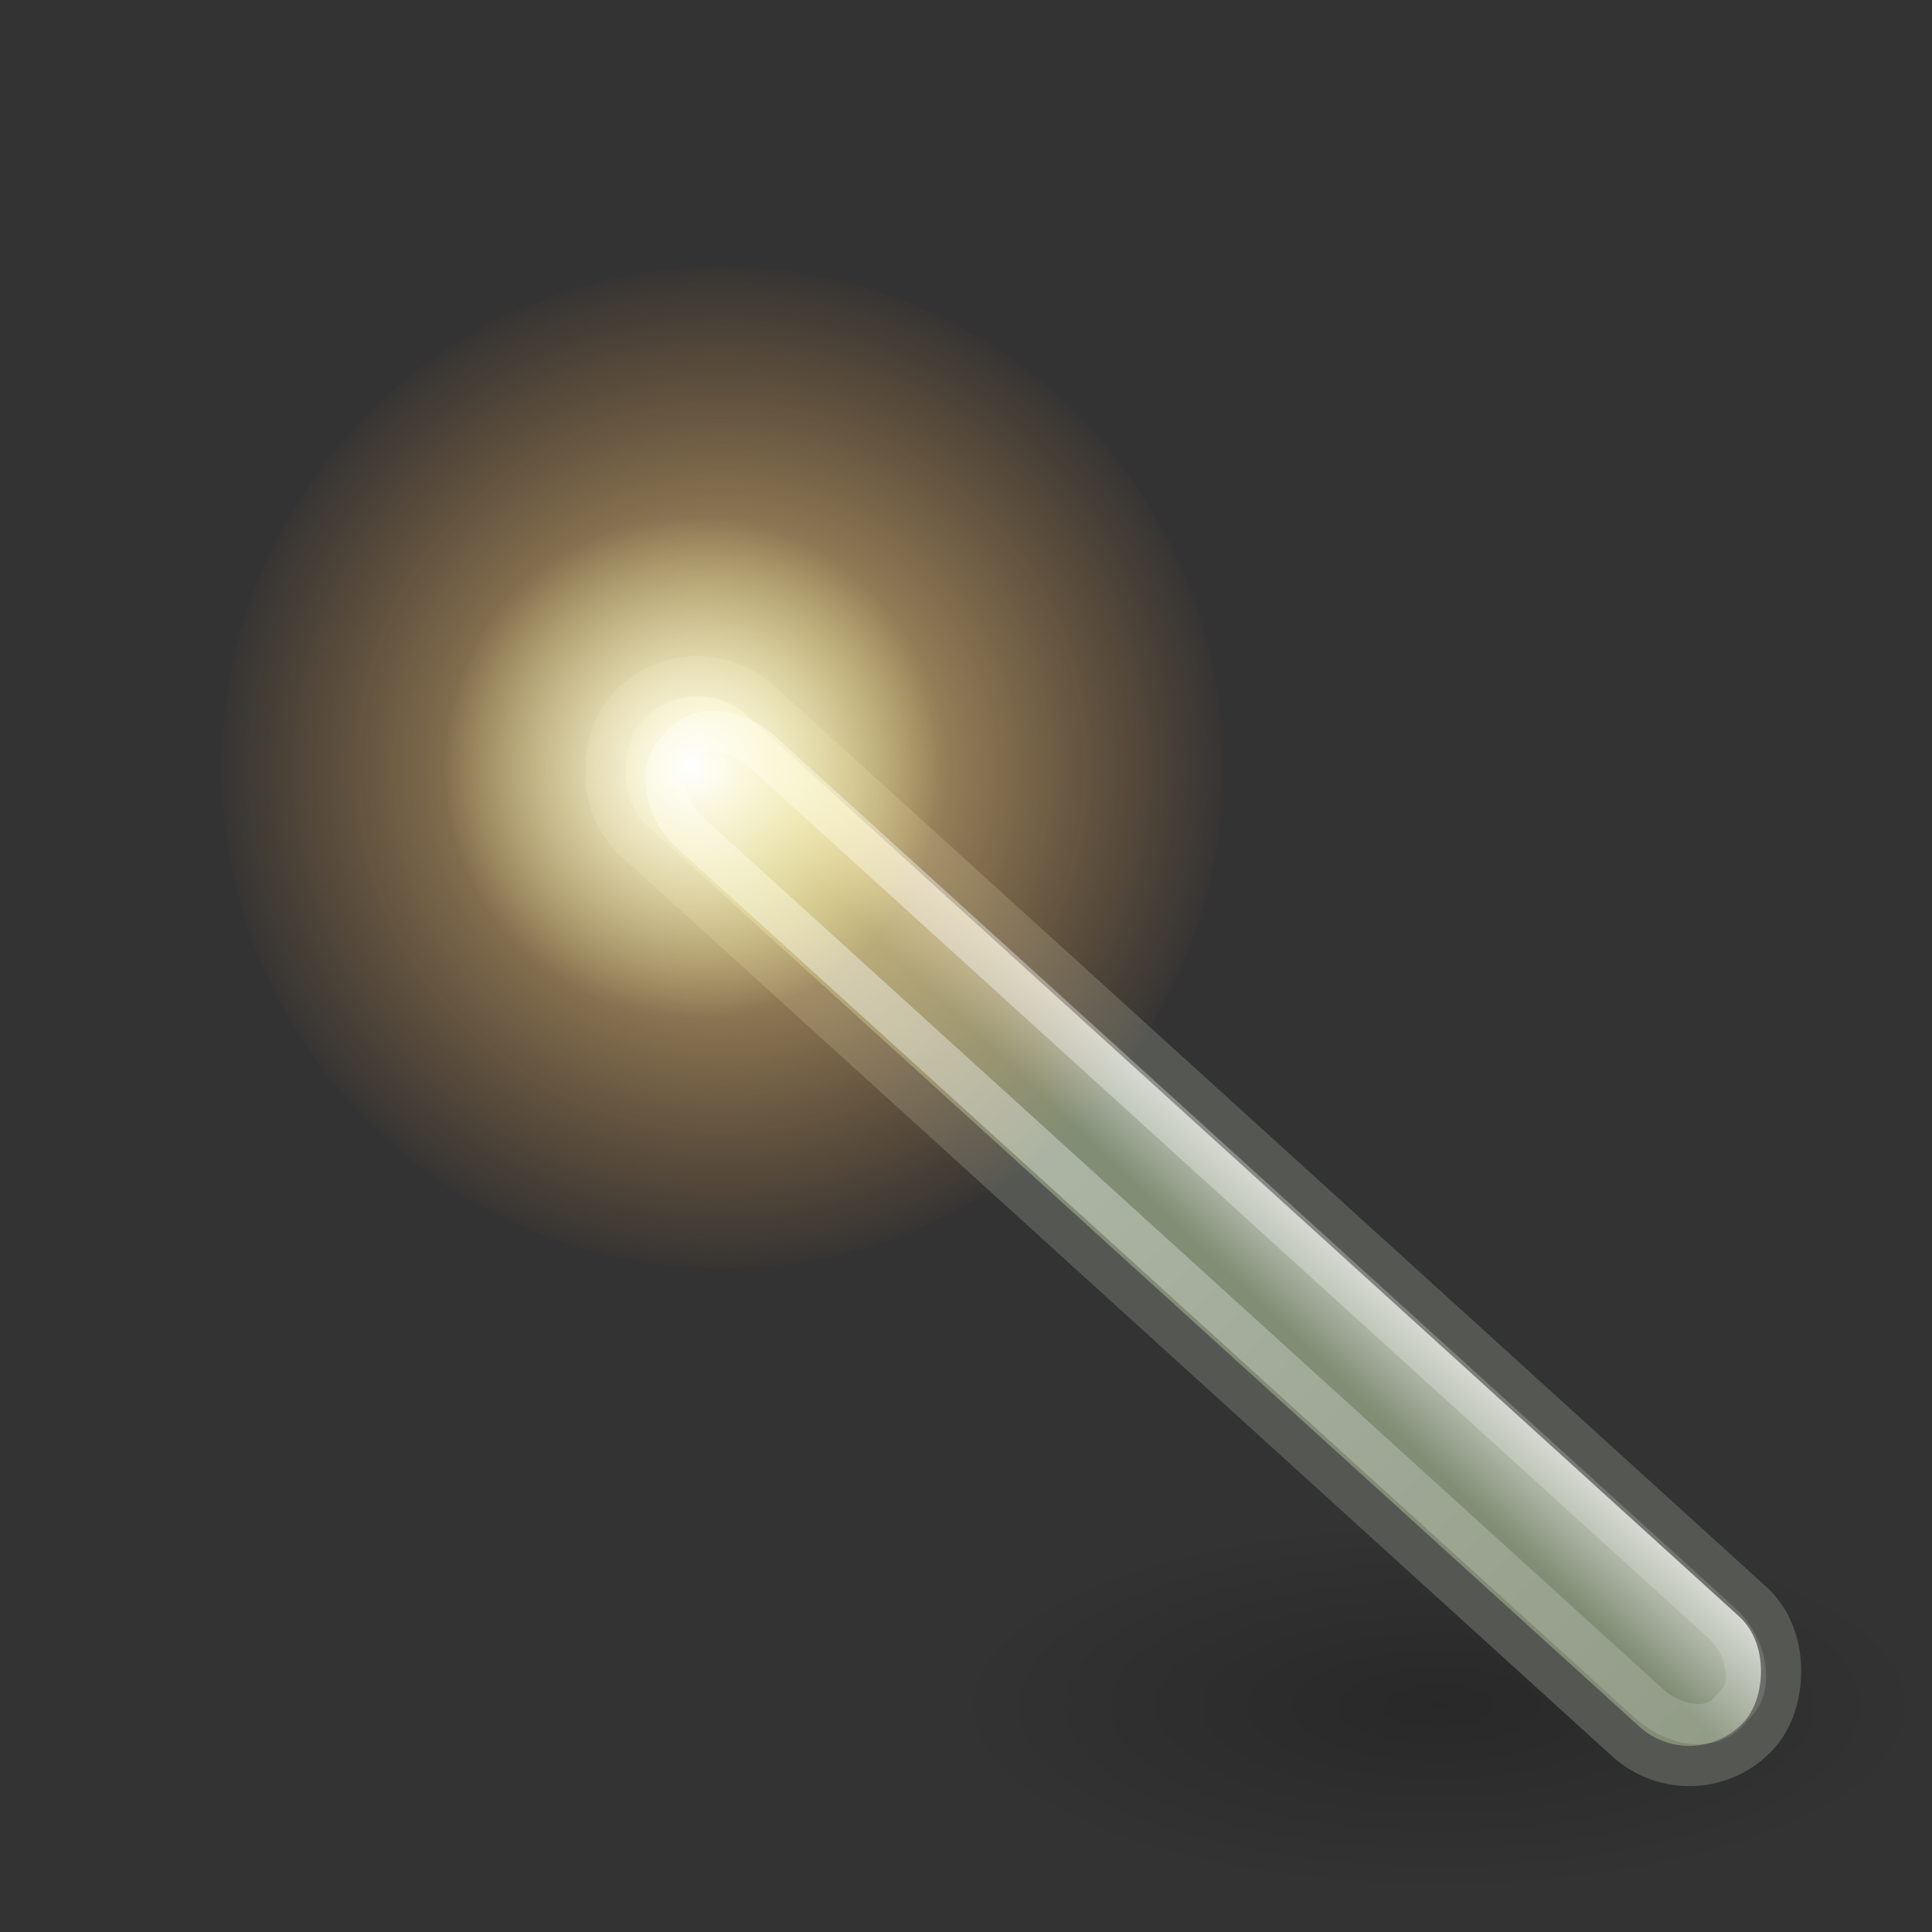 <?xml version="1.0" encoding="UTF-8" standalone="no"?>
<!-- Created with Inkscape (http://www.inkscape.org/) -->
<svg
   xmlns:dc="http://purl.org/dc/elements/1.1/"
   xmlns:cc="http://creativecommons.org/ns#"
   xmlns:rdf="http://www.w3.org/1999/02/22-rdf-syntax-ns#"
   xmlns:svg="http://www.w3.org/2000/svg"
   xmlns="http://www.w3.org/2000/svg"
   xmlns:xlink="http://www.w3.org/1999/xlink"
   xmlns:sodipodi="http://sodipodi.sourceforge.net/DTD/sodipodi-0.dtd"
   xmlns:inkscape="http://www.inkscape.org/namespaces/inkscape"
   width="48"
   height="48"
   id="svg2"
   sodipodi:version="0.32"
   inkscape:version="0.46"
   version="1.0"
   sodipodi:docbase="/home/lapo/Desktop/xubuntu/scalable"
   sodipodi:docname="tools-wizard.svg"
   inkscape:output_extension="org.inkscape.output.svg.inkscape">
  <rect width="100%" height="100%" fill="#333333" stroke="none"/>
  <defs
     id="defs4">
    <inkscape:perspective
       sodipodi:type="inkscape:persp3d"
       inkscape:vp_x="0 : 24 : 1"
       inkscape:vp_y="0 : 1000 : 0"
       inkscape:vp_z="48 : 24 : 1"
       inkscape:persp3d-origin="24 : 16 : 1"
       id="perspective84" />
    <linearGradient
       inkscape:collect="always"
       id="linearGradient2331">
      <stop
         style="stop-color:#000000;stop-opacity:1;"
         offset="0"
         id="stop2333" />
      <stop
         style="stop-color:#000000;stop-opacity:0;"
         offset="1"
         id="stop2335" />
    </linearGradient>
    <linearGradient
       inkscape:collect="always"
       id="linearGradient2189">
      <stop
         style="stop-color:#e7e7e4;stop-opacity:1"
         offset="0"
         id="stop2191" />
      <stop
         style="stop-color:#ffffff;stop-opacity:1"
         offset="1"
         id="stop2193" />
    </linearGradient>
    <linearGradient
       inkscape:collect="always"
       id="linearGradient2181">
      <stop
         style="stop-color:#3465a4"
         offset="0"
         id="stop2183" />
      <stop
         style="stop-color:#729fcf"
         offset="1"
         id="stop2185" />
    </linearGradient>
    <linearGradient
       inkscape:collect="always"
       xlink:href="#linearGradient2181"
       id="linearGradient2187"
       x1="22.875"
       y1="5"
       x2="22.875"
       y2="9.008"
       gradientUnits="userSpaceOnUse" />
    <linearGradient
       inkscape:collect="always"
       xlink:href="#linearGradient2189"
       id="linearGradient2195"
       x1="21.478"
       y1="38.018"
       x2="21.478"
       y2="2.996"
       gradientUnits="userSpaceOnUse" />
    <radialGradient
       gradientTransform="matrix(0.95,-4.123691e-22,4.123691e-22,0.95,1.507,1.256)"
       r="23.5"
       fy="25"
       fx="30"
       cy="25"
       cx="30"
       gradientUnits="userSpaceOnUse"
       id="radialGradient3093"
       xlink:href="#linearGradient3095"
       inkscape:collect="always" />
    <linearGradient
       gradientUnits="userSpaceOnUse"
       y2="3.839"
       x2="72.147"
       y1="0.957"
       x1="21.29"
       id="linearGradient2256"
       xlink:href="#linearGradient2250"
       inkscape:collect="always" />
    <radialGradient
       gradientUnits="userSpaceOnUse"
       gradientTransform="matrix(1,0,0,0.381,-8.244549e-14,22.507)"
       r="20"
       fy="36.375"
       fx="25.5"
       cy="36.375"
       cx="25.5"
       id="radialGradient2246"
       xlink:href="#linearGradient2240"
       inkscape:collect="always" />
    <linearGradient
       gradientUnits="userSpaceOnUse"
       y2="1.594"
       x2="48.017"
       y1="-1.134"
       x1="48.08"
       id="linearGradient2236"
       xlink:href="#linearGradient2230"
       inkscape:collect="always" />
    <radialGradient
       gradientUnits="userSpaceOnUse"
       r="23.5"
       fy="25"
       fx="30"
       cy="25"
       cx="30"
       id="radialGradient2224"
       xlink:href="#linearGradient2218"
       inkscape:collect="always" />
    <radialGradient
       r="20.531"
       fy="35.878"
       fx="24.446"
       cy="35.878"
       cx="24.446"
       gradientTransform="matrix(2.049,-1.696401e-32,0,2.049,-25.65,-37.311)"
       gradientUnits="userSpaceOnUse"
       id="radialGradient1366"
       xlink:href="#linearGradient11520"
       inkscape:collect="always" />
    <radialGradient
       r="6.566"
       fy="44.565"
       fx="30.204"
       cy="44.565"
       cx="30.204"
       gradientTransform="matrix(1,0,0,0.338,2.220359e-14,29.482)"
       gradientUnits="userSpaceOnUse"
       id="radialGradient1356"
       xlink:href="#linearGradient11508"
       inkscape:collect="always" />
    <radialGradient
       r="3.834"
       fy="15.048"
       fx="27.577"
       cy="15.048"
       cx="27.577"
       gradientTransform="matrix(1.243,2.106784e-16,-2.106784e-16,1.243,-6.714,-3.743)"
       gradientUnits="userSpaceOnUse"
       id="radialGradient1354"
       xlink:href="#linearGradient11494"
       inkscape:collect="always" />
    <radialGradient
       r="3.834"
       fy="16.049"
       fx="27.577"
       cy="16.049"
       cx="27.577"
       gradientTransform="matrix(1.243,2.106784e-16,-2.106784e-16,1.243,-6.714,-3.743)"
       gradientUnits="userSpaceOnUse"
       id="radialGradient1352"
       xlink:href="#linearGradient11494"
       inkscape:collect="always" />
    <radialGradient
       r="20.531"
       fy="35.878"
       fx="24.446"
       cy="35.878"
       cx="24.446"
       gradientTransform="matrix(1.995,-1.651527e-32,0,1.995,-24.325,-35.701)"
       gradientUnits="userSpaceOnUse"
       id="radialGradient1350"
       xlink:href="#linearGradient11520"
       inkscape:collect="always" />
    <radialGradient
       r="6.566"
       fy="44.565"
       fx="30.204"
       cy="44.565"
       cx="30.204"
       gradientTransform="matrix(1,0,0,0.338,-1.353344e-14,29.482)"
       gradientUnits="userSpaceOnUse"
       id="radialGradient1348"
       xlink:href="#linearGradient11508"
       inkscape:collect="always" />
    <radialGradient
       inkscape:collect="always"
       xlink:href="#linearGradient11508"
       id="radialGradient11532"
       gradientUnits="userSpaceOnUse"
       gradientTransform="matrix(1,0,0,0.338,3.185827e-15,29.482)"
       cx="30.204"
       cy="44.565"
       fx="30.204"
       fy="44.565"
       r="6.566" />
    <radialGradient
       inkscape:collect="always"
       xlink:href="#linearGradient11520"
       id="radialGradient11526"
       cx="24.446"
       cy="35.878"
       fx="24.446"
       fy="35.878"
       r="20.531"
       gradientUnits="userSpaceOnUse"
       gradientTransform="matrix(1.995,-1.651527e-32,0,1.995,-24.325,-35.701)" />
    <radialGradient
       inkscape:collect="always"
       xlink:href="#linearGradient11508"
       id="radialGradient11514"
       cx="30.204"
       cy="44.565"
       fx="30.204"
       fy="44.565"
       r="6.566"
       gradientTransform="matrix(1,0,0,0.338,2.166583e-14,29.482)"
       gradientUnits="userSpaceOnUse" />
    <radialGradient
       inkscape:collect="always"
       xlink:href="#linearGradient11494"
       id="radialGradient11504"
       gradientUnits="userSpaceOnUse"
       gradientTransform="matrix(1.243,2.106784e-16,-2.106784e-16,1.243,-6.714,-3.743)"
       cx="27.577"
       cy="16.049"
       fx="27.577"
       fy="16.049"
       r="3.834" />
    <radialGradient
       inkscape:collect="always"
       xlink:href="#linearGradient11494"
       id="radialGradient11500"
       cx="27.577"
       cy="15.048"
       fx="27.577"
       fy="15.048"
       r="3.834"
       gradientUnits="userSpaceOnUse"
       gradientTransform="matrix(1.243,2.106784e-16,-2.106784e-16,1.243,-6.714,-3.743)" />
    <radialGradient
       inkscape:collect="always"
       xlink:href="#linearGradient11399"
       id="radialGradient11441"
       gradientUnits="userSpaceOnUse"
       gradientTransform="matrix(1,0,0,0.487,0,20.065)"
       cx="12.071"
       cy="39.143"
       fx="12.071"
       fy="39.143"
       r="8.5" />
    <linearGradient
       inkscape:collect="always"
       xlink:href="#linearGradient11415"
       id="linearGradient11439"
       gradientUnits="userSpaceOnUse"
       gradientTransform="translate(-60.857,0.429)"
       x1="13.267"
       y1="19.774"
       x2="26.759"
       y2="33.462" />
    <linearGradient
       inkscape:collect="always"
       xlink:href="#linearGradient11415"
       id="linearGradient11427"
       gradientUnits="userSpaceOnUse"
       x1="9.696"
       y1="9.346"
       x2="35.68"
       y2="39.034"
       gradientTransform="translate(-60.571,0)" />
    <linearGradient
       inkscape:collect="always"
       xlink:href="#linearGradient11415"
       id="linearGradient11425"
       gradientUnits="userSpaceOnUse"
       x1="15.828"
       y1="3.774"
       x2="43.616"
       y2="34.462"
       gradientTransform="translate(-60.286,-0.286)" />
    <linearGradient
       inkscape:collect="always"
       id="linearGradient11399">
      <stop
         style="stop-color:#000000;stop-opacity:1;"
         offset="0"
         id="stop11401" />
      <stop
         style="stop-color:#000000;stop-opacity:0;"
         offset="1"
         id="stop11403" />
    </linearGradient>
    <linearGradient
       id="linearGradient11415">
      <stop
         style="stop-color:#204a87;stop-opacity:0;"
         offset="0"
         id="stop11417" />
      <stop
         id="stop11423"
         offset="0.5"
         style="stop-color:#204a87;stop-opacity:1;" />
      <stop
         style="stop-color:#204a87;stop-opacity:0;"
         offset="1"
         id="stop11419" />
    </linearGradient>
    <linearGradient
       inkscape:collect="always"
       id="linearGradient11494">
      <stop
         style="stop-color:#ef2929;stop-opacity:1;"
         offset="0"
         id="stop11496" />
      <stop
         style="stop-color:#ef2929;stop-opacity:0;"
         offset="1"
         id="stop11498" />
    </linearGradient>
    <linearGradient
       inkscape:collect="always"
       id="linearGradient11508">
      <stop
         style="stop-color:#000000;stop-opacity:1;"
         offset="0"
         id="stop11510" />
      <stop
         style="stop-color:#000000;stop-opacity:0;"
         offset="1"
         id="stop11512" />
    </linearGradient>
    <linearGradient
       id="linearGradient11520">
      <stop
         style="stop-color:#ffffff;stop-opacity:1;"
         offset="0"
         id="stop11522" />
      <stop
         style="stop-color:#dcdcdc;stop-opacity:1;"
         offset="1"
         id="stop11524" />
    </linearGradient>
    <linearGradient
       id="linearGradient2218">
      <stop
         id="stop2220"
         offset="0"
         style="stop-color:#ffffff;stop-opacity:1;" />
      <stop
         style="stop-color:#fdf4a7;stop-opacity:0.839;"
         offset="0"
         id="stop2226" />
      <stop
         id="stop2222"
         offset="1"
         style="stop-color:#fca54f;stop-opacity:0;" />
    </linearGradient>
    <linearGradient
       id="linearGradient2230">
      <stop
         id="stop2232"
         offset="0"
         style="stop-color:#d3d7cf;stop-opacity:1;" />
      <stop
         id="stop2234"
         offset="1"
         style="stop-color:#818d75;stop-opacity:1;" />
    </linearGradient>
    <linearGradient
       id="linearGradient2240"
       inkscape:collect="always">
      <stop
         id="stop2242"
         offset="0"
         style="stop-color:#000000;stop-opacity:1;" />
      <stop
         id="stop2244"
         offset="1"
         style="stop-color:#000000;stop-opacity:0;" />
    </linearGradient>
    <linearGradient
       id="linearGradient2250"
       inkscape:collect="always">
      <stop
         id="stop2252"
         offset="0"
         style="stop-color:#ffffff;stop-opacity:1;" />
      <stop
         id="stop2254"
         offset="1"
         style="stop-color:#ffffff;stop-opacity:0;" />
    </linearGradient>
    <linearGradient
       id="linearGradient3095">
      <stop
         style="stop-color:#ffffff;stop-opacity:1;"
         offset="0"
         id="stop3097" />
      <stop
         id="stop3099"
         offset="1"
         style="stop-color:#fffaa6;stop-opacity:0;" />
    </linearGradient>
    <linearGradient
       inkscape:collect="always"
       xlink:href="#linearGradient2189"
       id="linearGradient2325"
       gradientUnits="userSpaceOnUse"
       x1="21.478"
       y1="38.018"
       x2="21.478"
       y2="2.996" />
    <linearGradient
       inkscape:collect="always"
       xlink:href="#linearGradient2181"
       id="linearGradient2327"
       gradientUnits="userSpaceOnUse"
       x1="22.875"
       y1="5"
       x2="22.875"
       y2="9.008" />
    <radialGradient
       inkscape:collect="always"
       xlink:href="#linearGradient2331"
       id="radialGradient2337"
       cx="22.75"
       cy="33.375"
       fx="22.75"
       fy="33.375"
       r="22.5"
       gradientTransform="matrix(1,0,0,0.15,2.315315e-16,28.369)"
       gradientUnits="userSpaceOnUse" />
  </defs>
  <sodipodi:namedview
     id="base"
     pagecolor="#ffffff"
     bordercolor="#666666"
     borderopacity="1.0"
     inkscape:pageopacity="0.0"
     inkscape:pageshadow="2"
     inkscape:zoom="8"
     inkscape:cx="18.771338"
     inkscape:cy="23.746952"
     inkscape:document-units="px"
     inkscape:current-layer="layer1"
     showgrid="false"
     inkscape:window-width="1680"
     inkscape:window-height="992"
     inkscape:window-x="-5"
     inkscape:window-y="-3"
     stroke="#888a85"
     fill="#eeeeec"
     inkscape:showpageshadow="false"
     showborder="true"
     showguides="true"
     borderlayer="false">
    <inkscape:grid
       id="GridFromPre046Settings"
       type="xygrid"
       originx="0px"
       originy="0px"
       spacingx="0.5px"
       spacingy="0.5px"
       color="#0000ff"
       empcolor="#0000ff"
       opacity="0.2"
       empopacity="0.4"
       empspacing="2"
       visible="true"
       enabled="true" />
  </sodipodi:namedview>
  <g
     inkscape:label="Livello 1"
     inkscape:groupmode="layer"
     id="layer1">
    <g
       inkscape:label="Layer 1"
       id="g2313"
       transform="translate(1.367,3.25)">
      <path
         transform="matrix(0.607,0,0,0.607,18.914,17.061)"
         d="M 45.5 36.375 A 20 7.625 0 1 1  5.5,36.375 A 20 7.625 0 1 1  45.5 36.375 z"
         sodipodi:ry="7.625"
         sodipodi:rx="20"
         sodipodi:cy="36.375"
         sodipodi:cx="25.5"
         id="path2238"
         style="opacity:0.21;color:#000000;fill:url(#radialGradient2246);fill-opacity:1;fill-rule:evenodd;stroke:none;stroke-width:1;stroke-linecap:round;stroke-linejoin:round;marker:none;marker-start:none;marker-mid:none;marker-end:none;stroke-miterlimit:4;stroke-dasharray:none;stroke-dashoffset:0;stroke-opacity:1;visibility:visible;display:inline;overflow:visible"
         sodipodi:type="arc" />
      <rect
         transform="matrix(0.74,0.672,-0.672,0.74,0,0)"
         ry="2.347"
         rx="2.347"
         y="-1.304"
         x="20.159"
         height="4.694"
         width="38.003"
         id="rect2228"
         style="opacity:1;color:#000000;fill:url(#linearGradient2236);fill-opacity:1;fill-rule:evenodd;stroke:#555753;stroke-width:1;stroke-linecap:round;stroke-linejoin:round;marker:none;marker-start:none;marker-mid:none;marker-end:none;stroke-miterlimit:4;stroke-dasharray:none;stroke-dashoffset:0;stroke-opacity:1;visibility:visible;display:inline;overflow:visible" />
      <path
         transform="matrix(0.541,0,0,0.541,0.349,2.295)"
         d="M 53 25 A 23 23 0 1 1  7,25 A 23 23 0 1 1  53 25 z"
         sodipodi:ry="23"
         sodipodi:rx="23"
         sodipodi:cy="25"
         sodipodi:cx="30"
         id="path1343"
         style="opacity:1;color:#000000;fill:url(#radialGradient2224);fill-opacity:1;fill-rule:evenodd;stroke:none;stroke-width:1.85;stroke-linecap:round;stroke-linejoin:round;marker:none;marker-start:none;marker-mid:none;marker-end:none;stroke-miterlimit:4;stroke-dasharray:none;stroke-dashoffset:0;stroke-opacity:1;visibility:visible;display:inline;overflow:visible"
         sodipodi:type="arc" />
      <rect
         style="opacity:0.466;color:#000000;fill:none;fill-opacity:1;fill-rule:evenodd;stroke:url(#linearGradient2256);stroke-width:1;stroke-linecap:round;stroke-linejoin:round;marker:none;marker-start:none;marker-mid:none;marker-end:none;stroke-miterlimit:4;stroke-dasharray:none;stroke-dashoffset:0;stroke-opacity:1;visibility:visible;display:inline;overflow:visible"
         id="rect2248"
         width="35.417"
         height="2.696"
         x="21.79"
         y="-0.392"
         rx="1.613"
         ry="1.167"
         transform="matrix(0.74,0.672,-0.672,0.74,0,0)" />
      <path
         sodipodi:type="arc"
         style="opacity:1;color:#000000;fill:url(#radialGradient3093);fill-opacity:1;fill-rule:evenodd;stroke:none;stroke-width:1.85;stroke-linecap:round;stroke-linejoin:round;marker:none;marker-start:none;marker-mid:none;marker-end:none;stroke-miterlimit:4;stroke-dasharray:none;stroke-dashoffset:0;stroke-opacity:1;visibility:visible;display:inline;overflow:visible"
         id="path3091"
         sodipodi:cx="30"
         sodipodi:cy="25"
         sodipodi:rx="23"
         sodipodi:ry="23"
         d="M 53 25 A 23 23 0 1 1  7,25 A 23 23 0 1 1  53 25 z"
         transform="matrix(0.279,0,0,0.279,7.482,8.828)" />
    </g>
  </g>
</svg>
